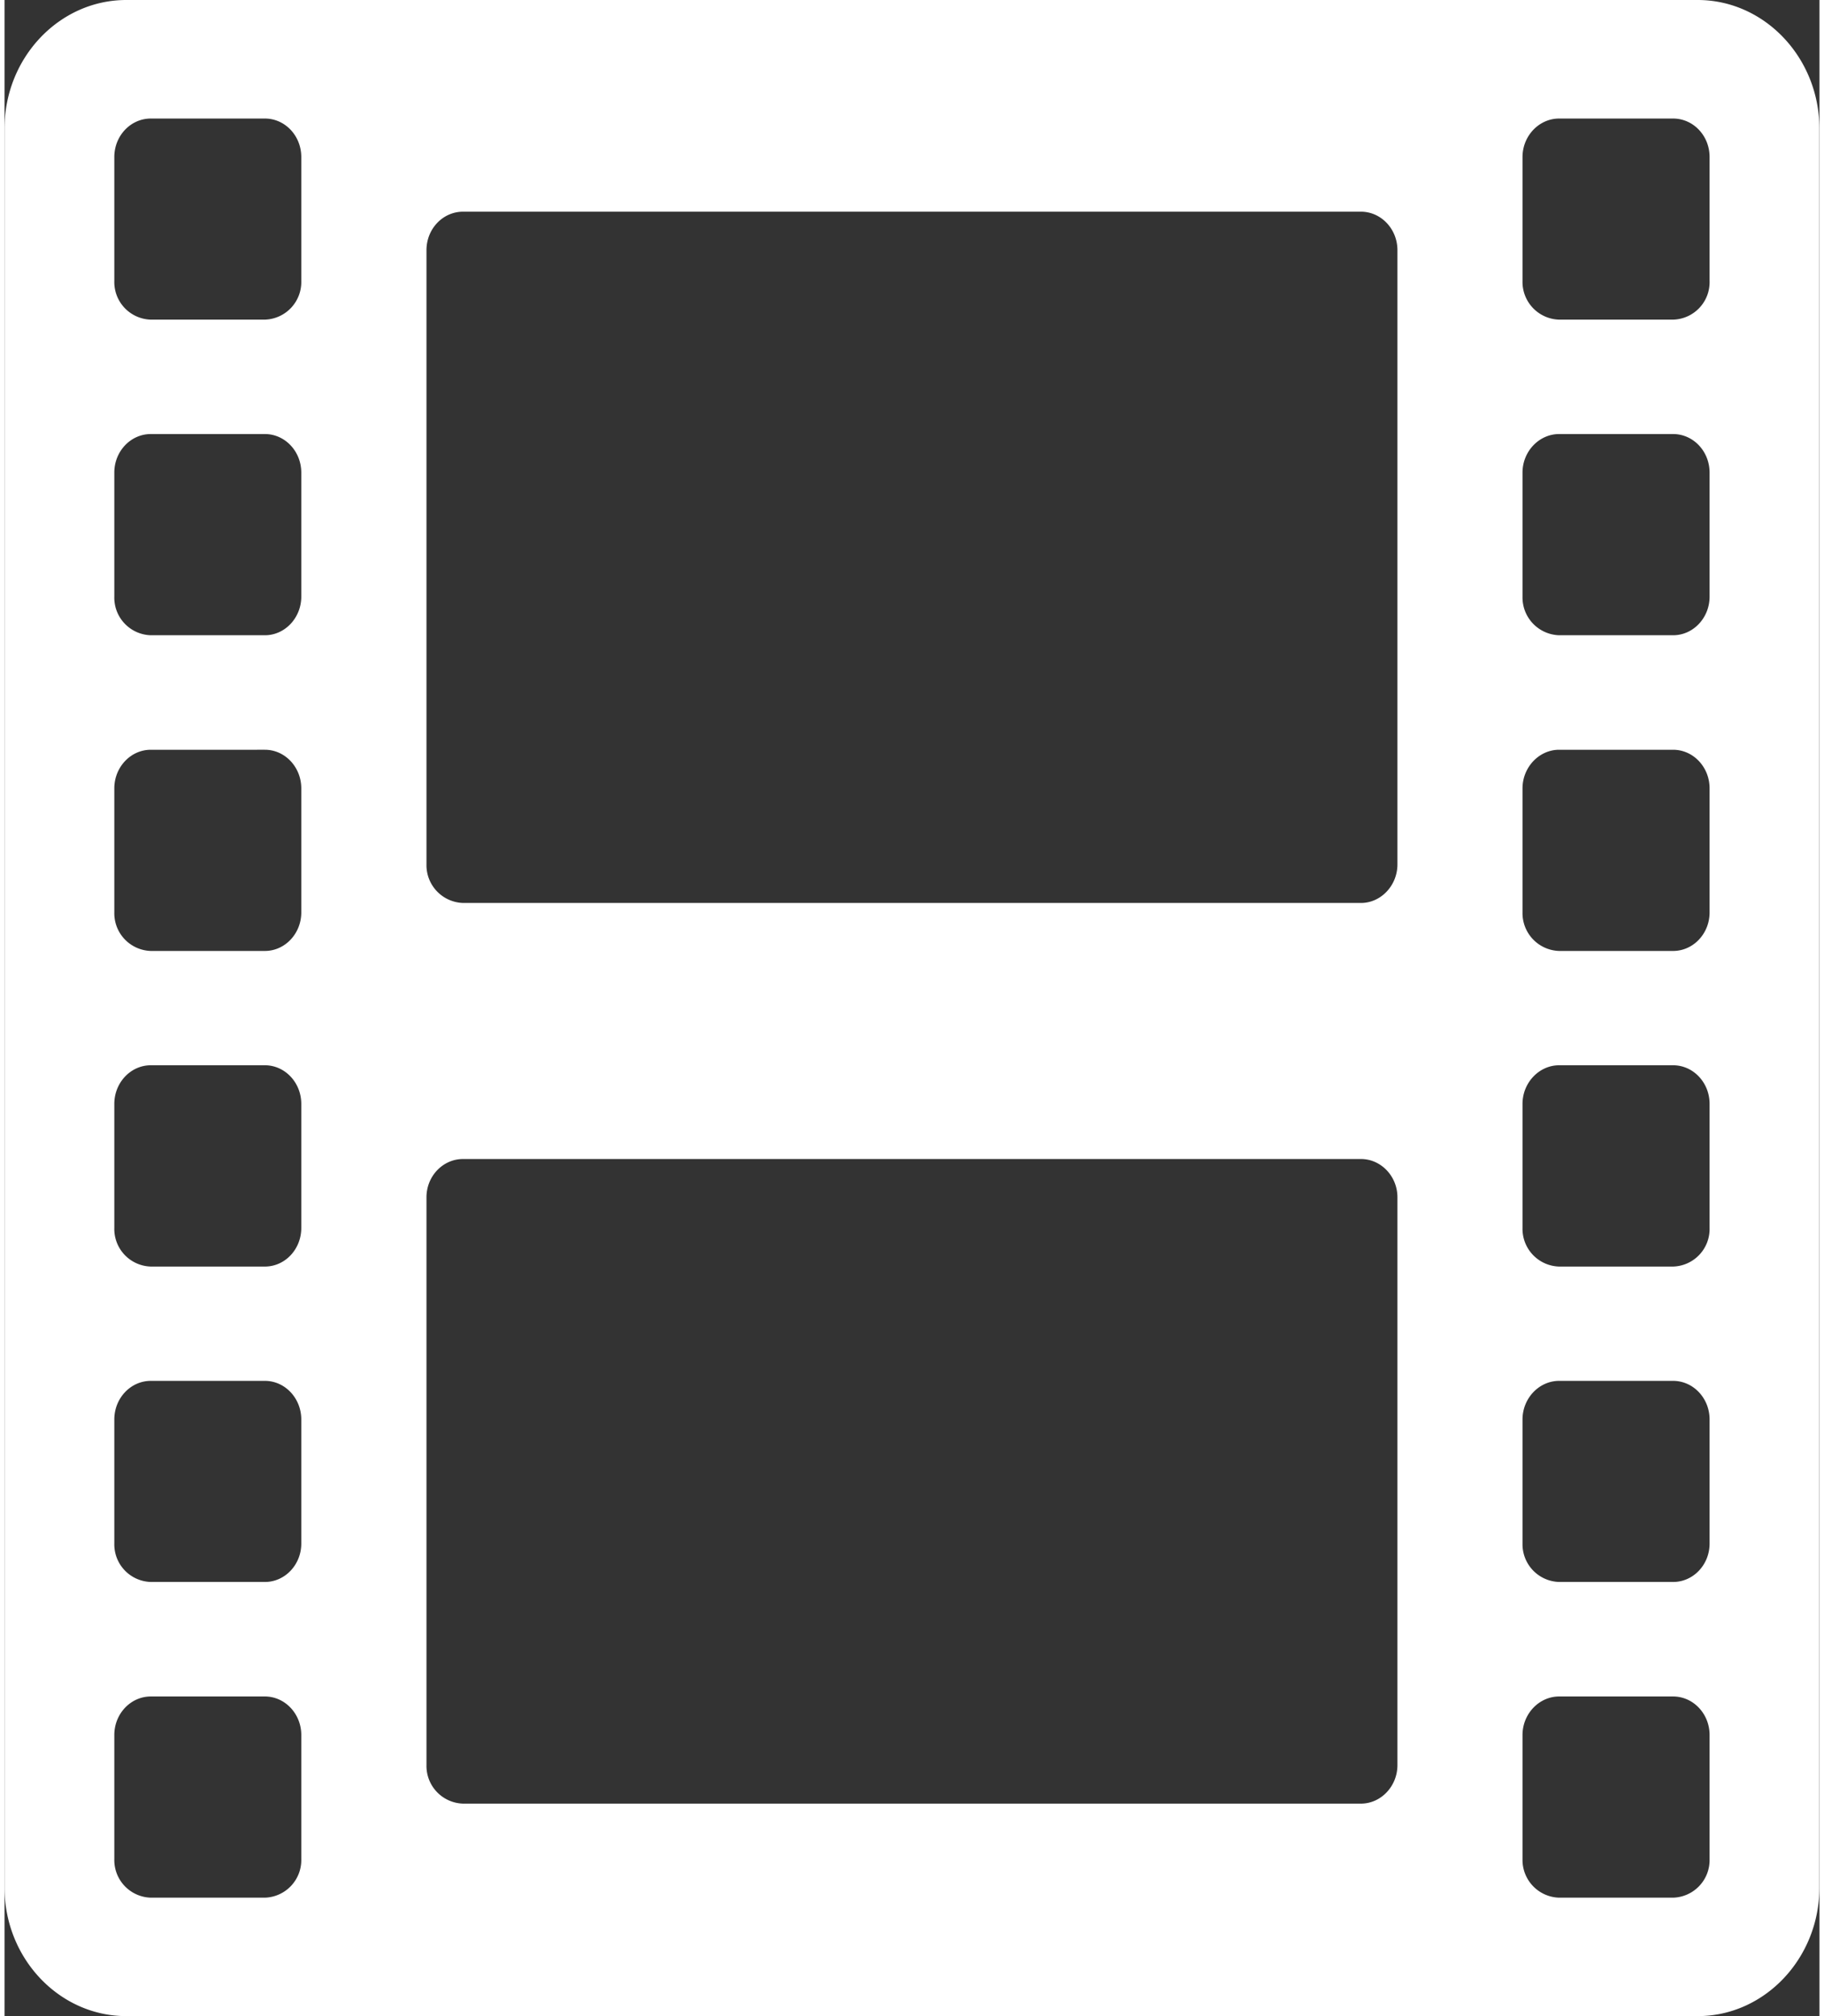 <svg width="19" height="21" xmlns="http://www.w3.org/2000/svg" xmlns:xlink="http://www.w3.org/1999/xlink" xmlns:svgjs="http://svgjs.com/svgjs" viewBox="0.048 0 18.905 21" fill="#fff"><rect x="0.048" y="0" width="18.905" height="21" fill="#333333" stroke="none"/><svg xmlns="http://www.w3.org/2000/svg" width="19" height="21" viewBox="1.997 1.999 18.005 20.001"><path paint-order="stroke fill markers" fill-rule="evenodd" d="M3.205 22h15.59c.664 0 1.207-.574 1.207-1.274V3.273c0-.7-.543-1.274-1.207-1.274H3.205c-.666 0-1.208.574-1.208 1.274v17.453c0 .7.542 1.274 1.208 1.274zM17.057 3.557c0-.211.165-.382.363-.382h1.131c.2 0 .362.17.362.382v1.23a.372.372 0 01-.362.383H17.42a.374.374 0 01-.363-.383v-1.23zm0 3.13c0-.21.165-.382.363-.382h1.131c.2 0 .362.171.362.383v1.23c0 .21-.162.383-.362.383H17.42a.375.375 0 01-.363-.383v-1.23zm0 3.133c0-.21.165-.383.363-.383h1.131c.2 0 .362.172.362.383v1.231c0 .21-.162.382-.362.382H17.42a.375.375 0 01-.363-.382v-1.23zm0 3.13c0-.21.165-.383.363-.383h1.131c.2 0 .362.172.362.383v1.231a.373.373 0 01-.362.383H17.42a.374.374 0 01-.363-.383v-1.23zm0 3.131c0-.211.165-.383.363-.383h1.131c.2 0 .362.172.362.383v1.231c0 .21-.162.381-.362.381H17.42a.374.374 0 01-.363-.38V16.08zm0 3.13c0-.21.165-.382.363-.382h1.131c.2 0 .362.172.362.382v1.233a.373.373 0 01-.362.381H17.42a.374.374 0 01-.363-.381V19.21zM6.183 4.481c0-.212.163-.382.363-.382h8.908c.198 0 .362.17.362.382v6.093c0 .21-.164.383-.362.383H6.546a.375.375 0 01-.363-.383V4.481zm0 9.396c0-.21.163-.38.363-.38h8.908c.198 0 .362.17.362.38v5.633c0 .21-.164.382-.362.382H6.546a.374.374 0 01-.363-.382v-5.633zM3.086 3.557c0-.211.162-.382.362-.382H4.58c.199 0 .361.17.361.382v1.23a.373.373 0 01-.361.383H3.448a.373.373 0 01-.362-.383v-1.23zm0 3.13c0-.21.162-.382.362-.382H4.58c.199 0 .361.171.361.383v1.23c0 .21-.162.383-.361.383H3.448a.373.373 0 01-.362-.383v-1.23zm0 3.133c0-.21.162-.383.362-.383H4.58c.199 0 .361.172.361.383v1.231c0 .21-.162.382-.361.382H3.448a.374.374 0 01-.362-.382v-1.23zm0 3.13c0-.21.162-.383.362-.383H4.58c.199 0 .361.172.361.383v1.231c0 .212-.162.383-.361.383H3.448a.373.373 0 01-.362-.383v-1.23zm0 3.131c0-.211.162-.383.362-.383H4.58c.199 0 .361.172.361.383v1.231c0 .21-.162.381-.361.381H3.448a.373.373 0 01-.362-.38V16.08zm0 3.13c0-.21.162-.382.362-.382H4.58c.199 0 .361.172.361.382v1.233a.373.373 0 01-.361.381H3.448a.373.373 0 01-.362-.381V19.21z"/></svg></svg>